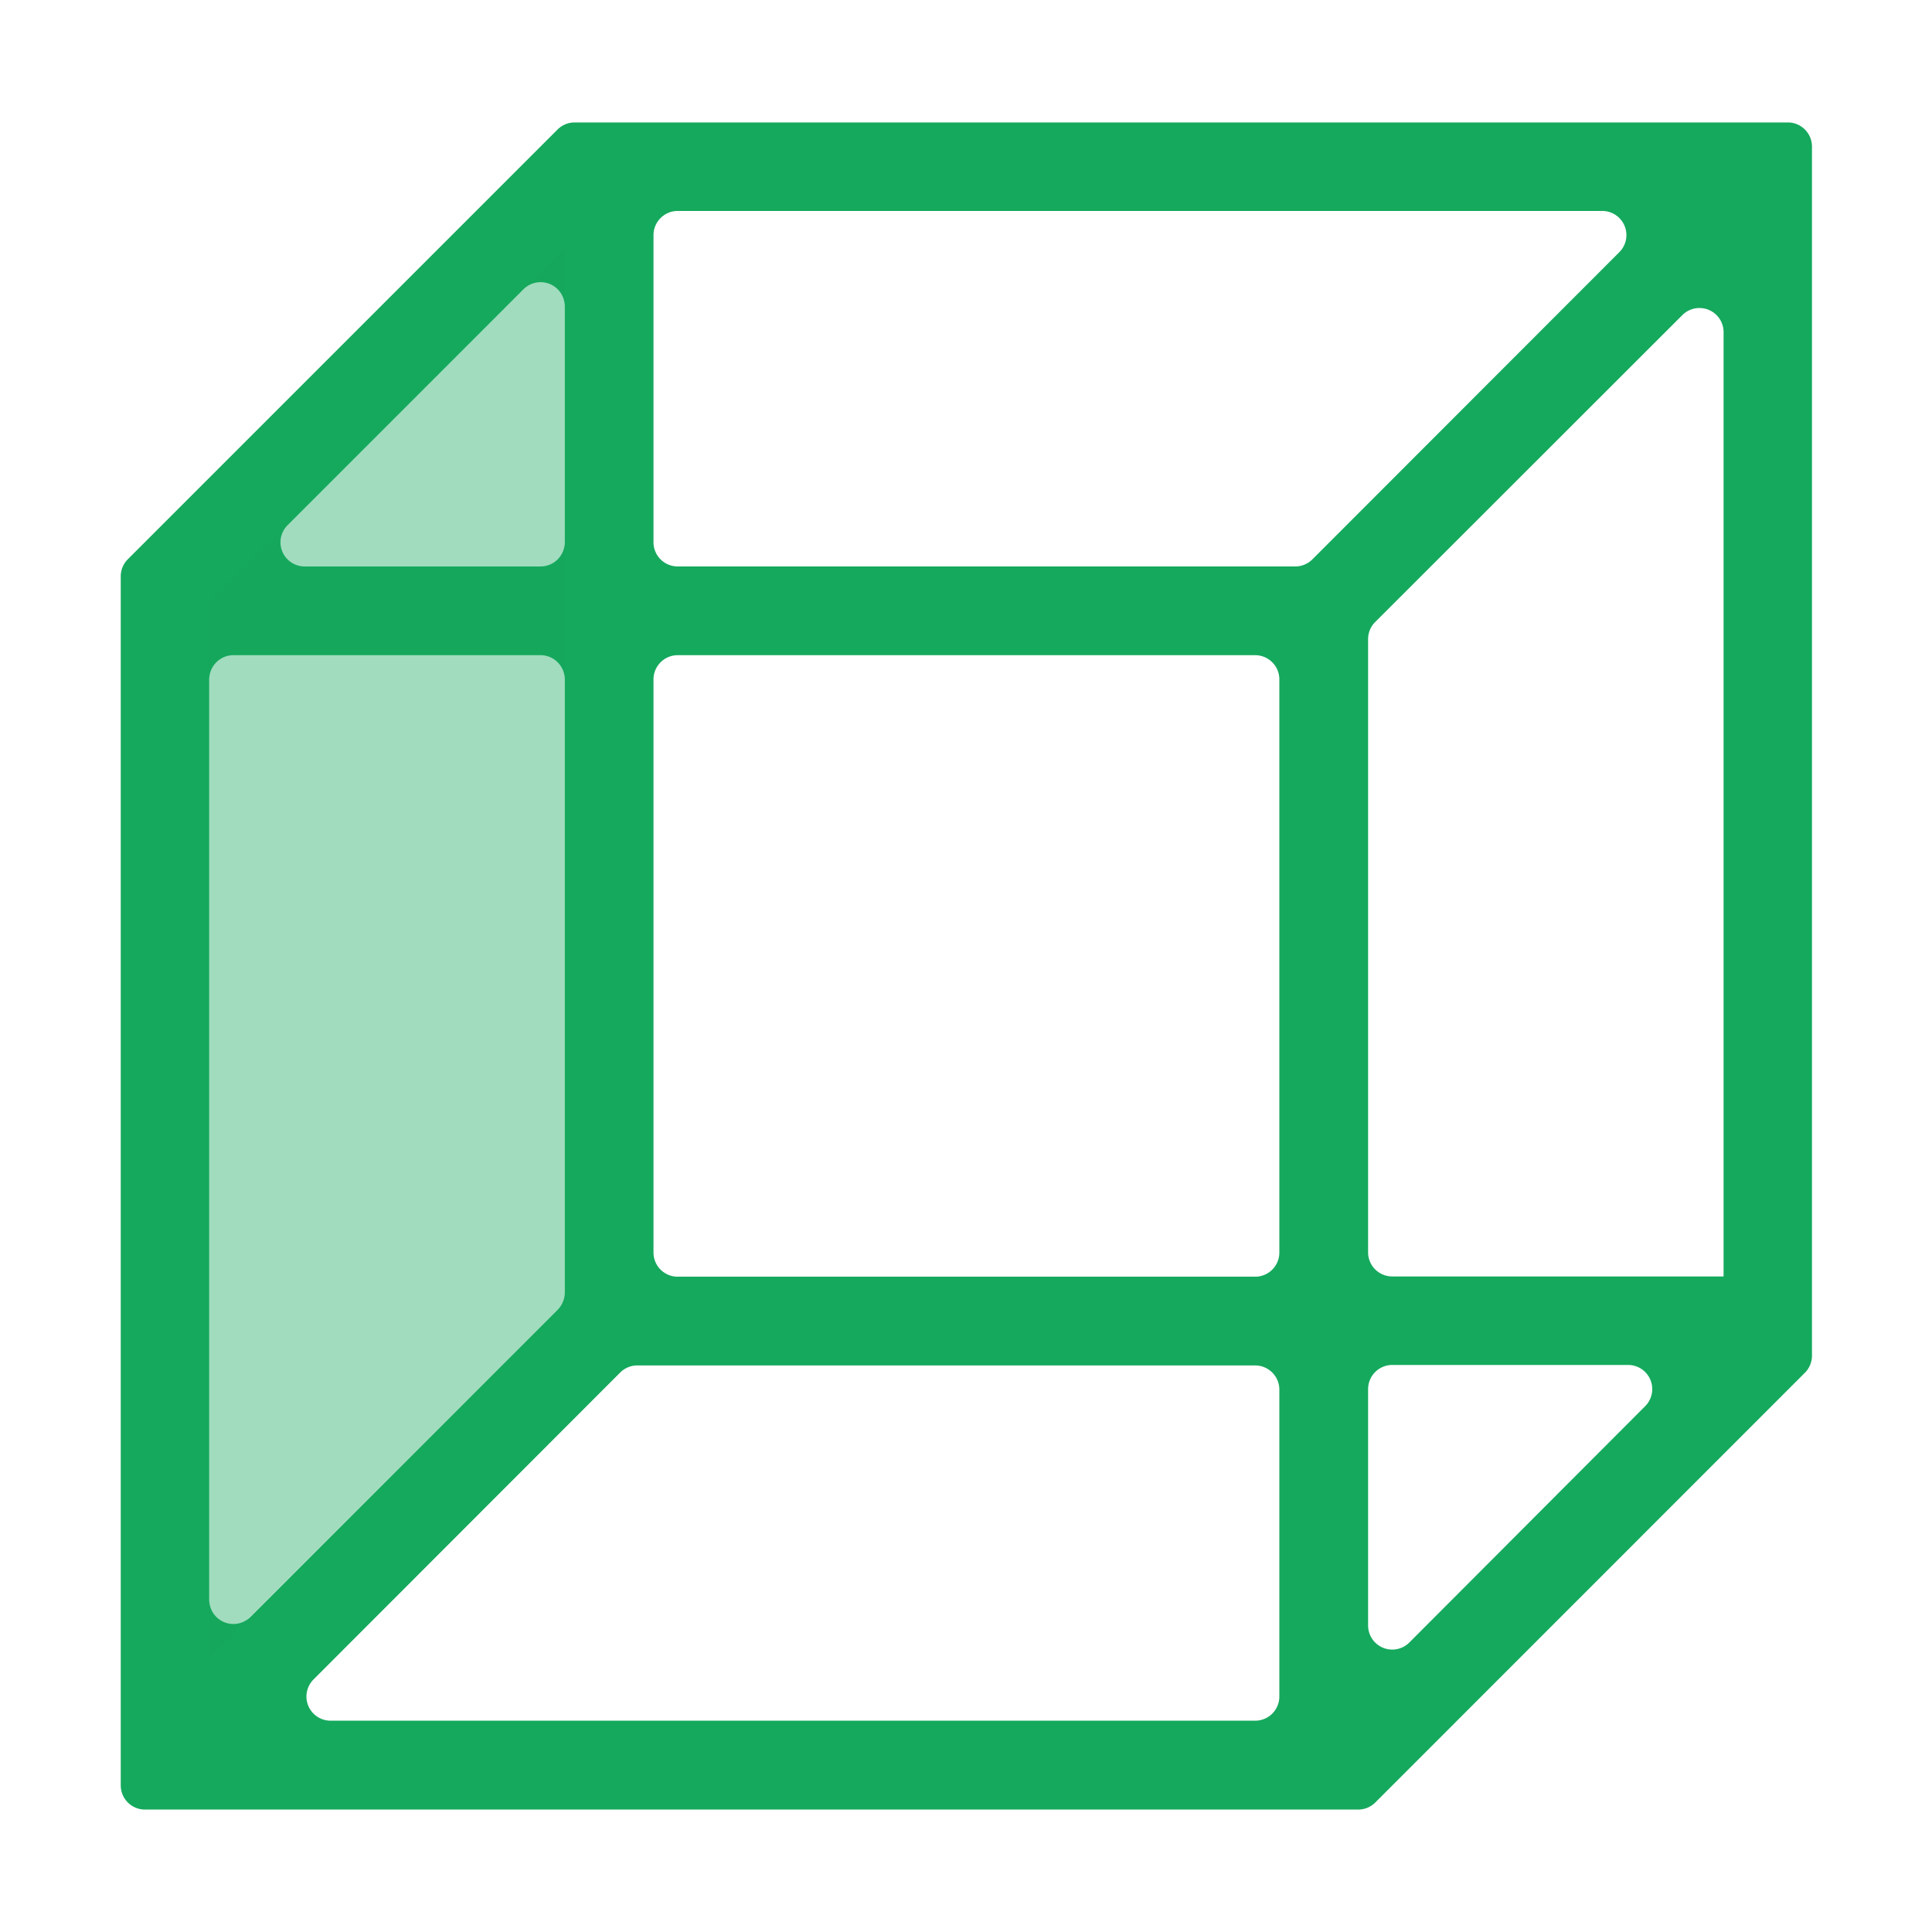 <?xml version="1.0" standalone="no"?><!DOCTYPE svg PUBLIC "-//W3C//DTD SVG 1.1//EN" "http://www.w3.org/Graphics/SVG/1.1/DTD/svg11.dtd"><svg t="1701942499476" class="icon" viewBox="0 0 1024 1024" version="1.1" xmlns="http://www.w3.org/2000/svg" p-id="9703" xmlns:xlink="http://www.w3.org/1999/xlink" width="200" height="200"><path d="M666.688 64.896H304.64a12.8 12.8 0 0 0-9.088 3.712l-227.84 227.84A12.8 12.8 0 0 0 64 305.472v640.832c0 7.04 5.76 12.8 12.8 12.8h643.008a12.8 12.8 0 0 0 9.088-3.712l227.776-227.84a12.8 12.8 0 0 0 3.712-9.088V77.696a12.8 12.8 0 0 0-12.8-12.8h-280.896zM277.44 153.344a12.8 12.8 0 0 1 21.888 9.024v125.056a12.8 12.8 0 0 1-12.8 12.8H161.472a12.8 12.8 0 0 1-9.024-21.888l124.992-124.992z m-166.528 206.72c0-7.04 5.76-12.8 12.8-12.8h162.816c7.04 0 12.8 5.76 12.8 12.8v325.12a12.8 12.8 0 0 1-3.776 9.024L132.8 856.96a12.8 12.8 0 0 1-21.888-9.024V360.064z m567.168 539.136a12.8 12.8 0 0 1-12.8 12.8H175.168a12.8 12.8 0 0 1-9.024-21.824l162.56-162.688a12.8 12.8 0 0 1 9.024-3.776h327.552c7.04 0 12.8 5.76 12.8 12.8v162.688z m0-235.328a12.8 12.8 0 0 1-12.8 12.8H359.168a12.8 12.8 0 0 1-12.8-12.8V360.064c0-7.04 5.76-12.8 12.8-12.8h306.112c7.04 0 12.8 5.76 12.8 12.8v303.808z m17.536-367.424a12.8 12.8 0 0 1-9.088 3.776H359.168a12.8 12.8 0 0 1-12.8-12.8V124.608c0-7.04 5.76-12.8 12.8-12.8h490.048a12.8 12.8 0 0 1 9.088 21.824l-162.688 162.816z m51.392 574.08a12.8 12.8 0 0 1-21.888-9.024v-125.248c0-7.04 5.76-12.8 12.8-12.8h124.992a12.8 12.8 0 0 1 9.024 21.888l-124.928 125.184z m166.4-193.92l-0.128-0.064H737.92a12.8 12.8 0 0 1-12.8-12.8V338.752a12.8 12.8 0 0 1 3.712-9.024l162.88-162.752a12.8 12.8 0 0 1 21.824 9.088v500.48h-0.128z" fill="#15a95d" p-id="9704"></path><path d="M299.328 690.496V131.456L110.912 318.848v559.872l188.416-188.224z" fill="#15a95d" fill-opacity=".4" p-id="9705"></path></svg>
